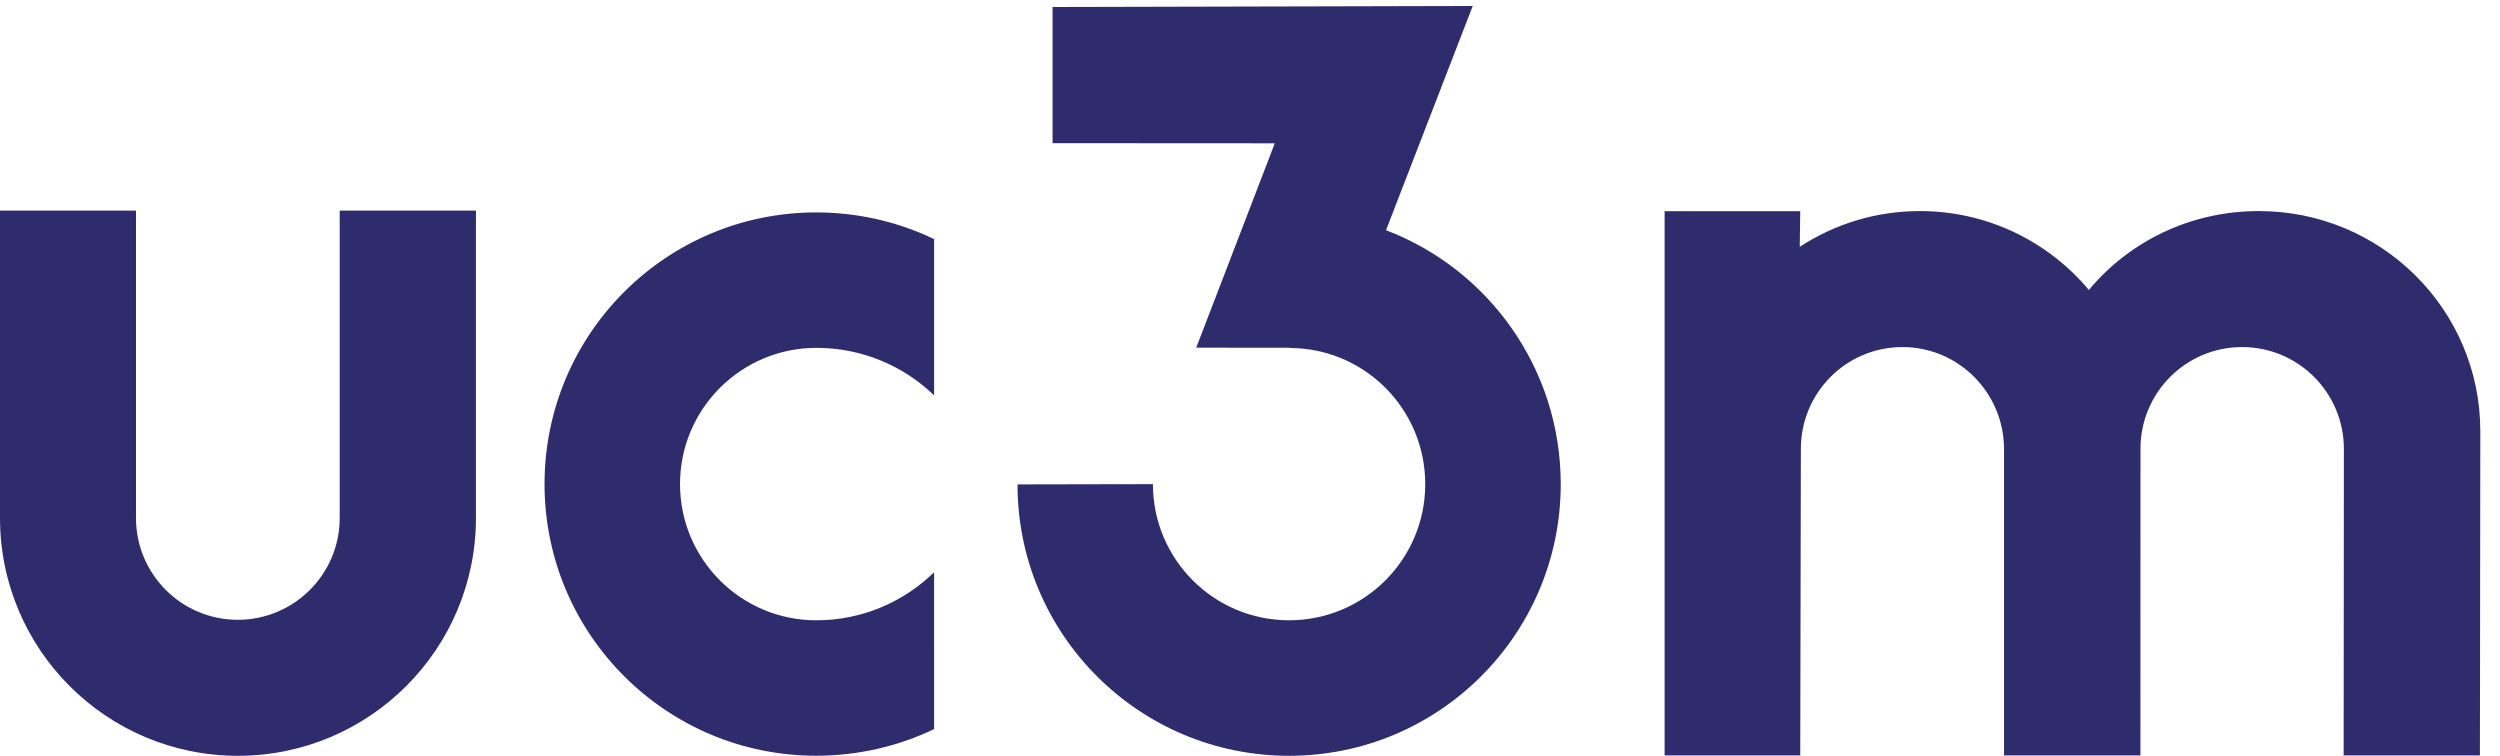 <?xml version="1.0" encoding="UTF-8" standalone="no"?>
<svg
   xmlns:dc="http://purl.org/dc/elements/1.1/"
   xmlns:cc="http://creativecommons.org/ns#"
   xmlns:rdf="http://www.w3.org/1999/02/22-rdf-syntax-ns#"
   xmlns:svg="http://www.w3.org/2000/svg"
   xmlns="http://www.w3.org/2000/svg"
   xmlns:sodipodi="http://sodipodi.sourceforge.net/DTD/sodipodi-0.dtd"
   xmlns:inkscape="http://www.inkscape.org/namespaces/inkscape"
   sodipodi:docname="logo_uc3m.svg"
   inkscape:version="1.0 (4035a4fb49, 2020-05-01)"
   id="svg8"
   version="1.1"
   viewBox="0 0 259.72 78.518"
   height="78.518mm"
   width="259.72mm">
  <defs
     id="defs2" />
  <sodipodi:namedview
     inkscape:window-maximized="1"
     inkscape:window-y="-9"
     inkscape:window-x="-9"
     inkscape:window-height="1001"
     inkscape:window-width="1920"
     fit-margin-bottom="0"
     fit-margin-right="0"
     fit-margin-left="0"
     fit-margin-top="0"
     showgrid="false"
     inkscape:document-rotation="0"
     inkscape:current-layer="layer1"
     inkscape:document-units="mm"
     inkscape:cy="-8.7628663"
     inkscape:cx="139.38146"
     inkscape:zoom="0.35"
     inkscape:pageshadow="2"
     inkscape:pageopacity="0.0"
     borderopacity="1.0"
     bordercolor="#666666"
     pagecolor="#ffffff"
     id="base" />
  <g
     transform="translate(-68.955,-150.485)"
     id="layer1"
     inkscape:groupmode="layer"
     inkscape:label="Capa 1">
    <g
       transform="matrix(0.035,0,0,-0.035,68.955,229.003)"
       id="g843">
      <path
         id="path845"
         style="fill:#2e2c6d;fill-opacity:1;fill-rule:nonzero;stroke:none"
         d="m 2772.61,1069.83 c -90.37,87.33 -213.72,141.05 -349.4,141.05 -223.19,0 -404.74,-181.14 -404.74,-404.341 0,-223.199 180.95,-404.328 404.16,-404.328 136.44,0 259.39,54.328 349.98,142.559 V 79.262 C 2667.09,28.602 2547.49,0.199 2422.63,0.199 c -445.33,0 -806.34,361.012 -806.34,806.34 0,445.341 361.01,806.341 806.34,806.341 125.04,0 244.37,-28.45 349.98,-79.24 v -463.81" />
      <path
         id="path847"
         style="fill:#2e2c6d;fill-opacity:1;fill-rule:evenodd;stroke:none"
         d="m 1008.3,1618.34 v -912.5 c 0,-166.891 -135.601,-302.168 -302.487,-302.168 -166.887,0 -302.161,135.277 -302.161,302.168 v 912.5 H 0 V 706.082 C 0,316.121 316.117,0 706.063,0 1096.02,0 1412.73,316.121 1412.73,706.082 V 1618.34 H 1008.3" />
      <path
         id="path849"
         style="fill:#2e2c6d;fill-opacity:1;fill-rule:evenodd;stroke:none"
         d="m 3783.85,1817.98 -233.18,-606.61 281.95,-0.18 -5.74,-0.7 c 223.2,0 403.55,-180.94 403.55,-404.138 0,-223.211 -180.93,-404.141 -404.14,-404.141 -223.21,0 -404.14,180.93 -404.14,404.141 L 3020.22,805.57 C 3020.22,360.238 3380.96,0 3826.29,0 c 445.34,0 806.33,361.02 806.33,806.352 0,344.178 -215.04,637.998 -518.59,753.698 l 257.42,665.65 -1247.14,-3.03 v -404.31 l 659.54,-0.38" />
      <path
         id="path851"
         style="fill:#2e2c6d;fill-opacity:1;fill-rule:evenodd;stroke:none"
         d="m 6200.26,1382.69 c -119.98,143.14 -300.1,234.17 -501.49,234.17 -131.87,0 -254.04,-39.04 -356.75,-106.17 l 1.52,105.76 h -402.6 V 1.211 h 402.6 l 1.82,909.82 c 0,166.879 134.68,302.169 301.58,302.169 166.87,0 301.5,-136.26 301.5,-303.149 V 1.211 h 404.83 l 0.13,909.82 c 0,166.879 134.71,302.169 301.59,302.169 166.87,0 302.18,-135.29 302.18,-302.169 L 6956.49,1.211 h 404.49 l 1.17,961.937 c 0,362.292 -295.02,653.712 -657.3,653.712 -202.81,0 -384.28,-89.59 -504.59,-234.17" />
    </g>
  </g>
</svg>
